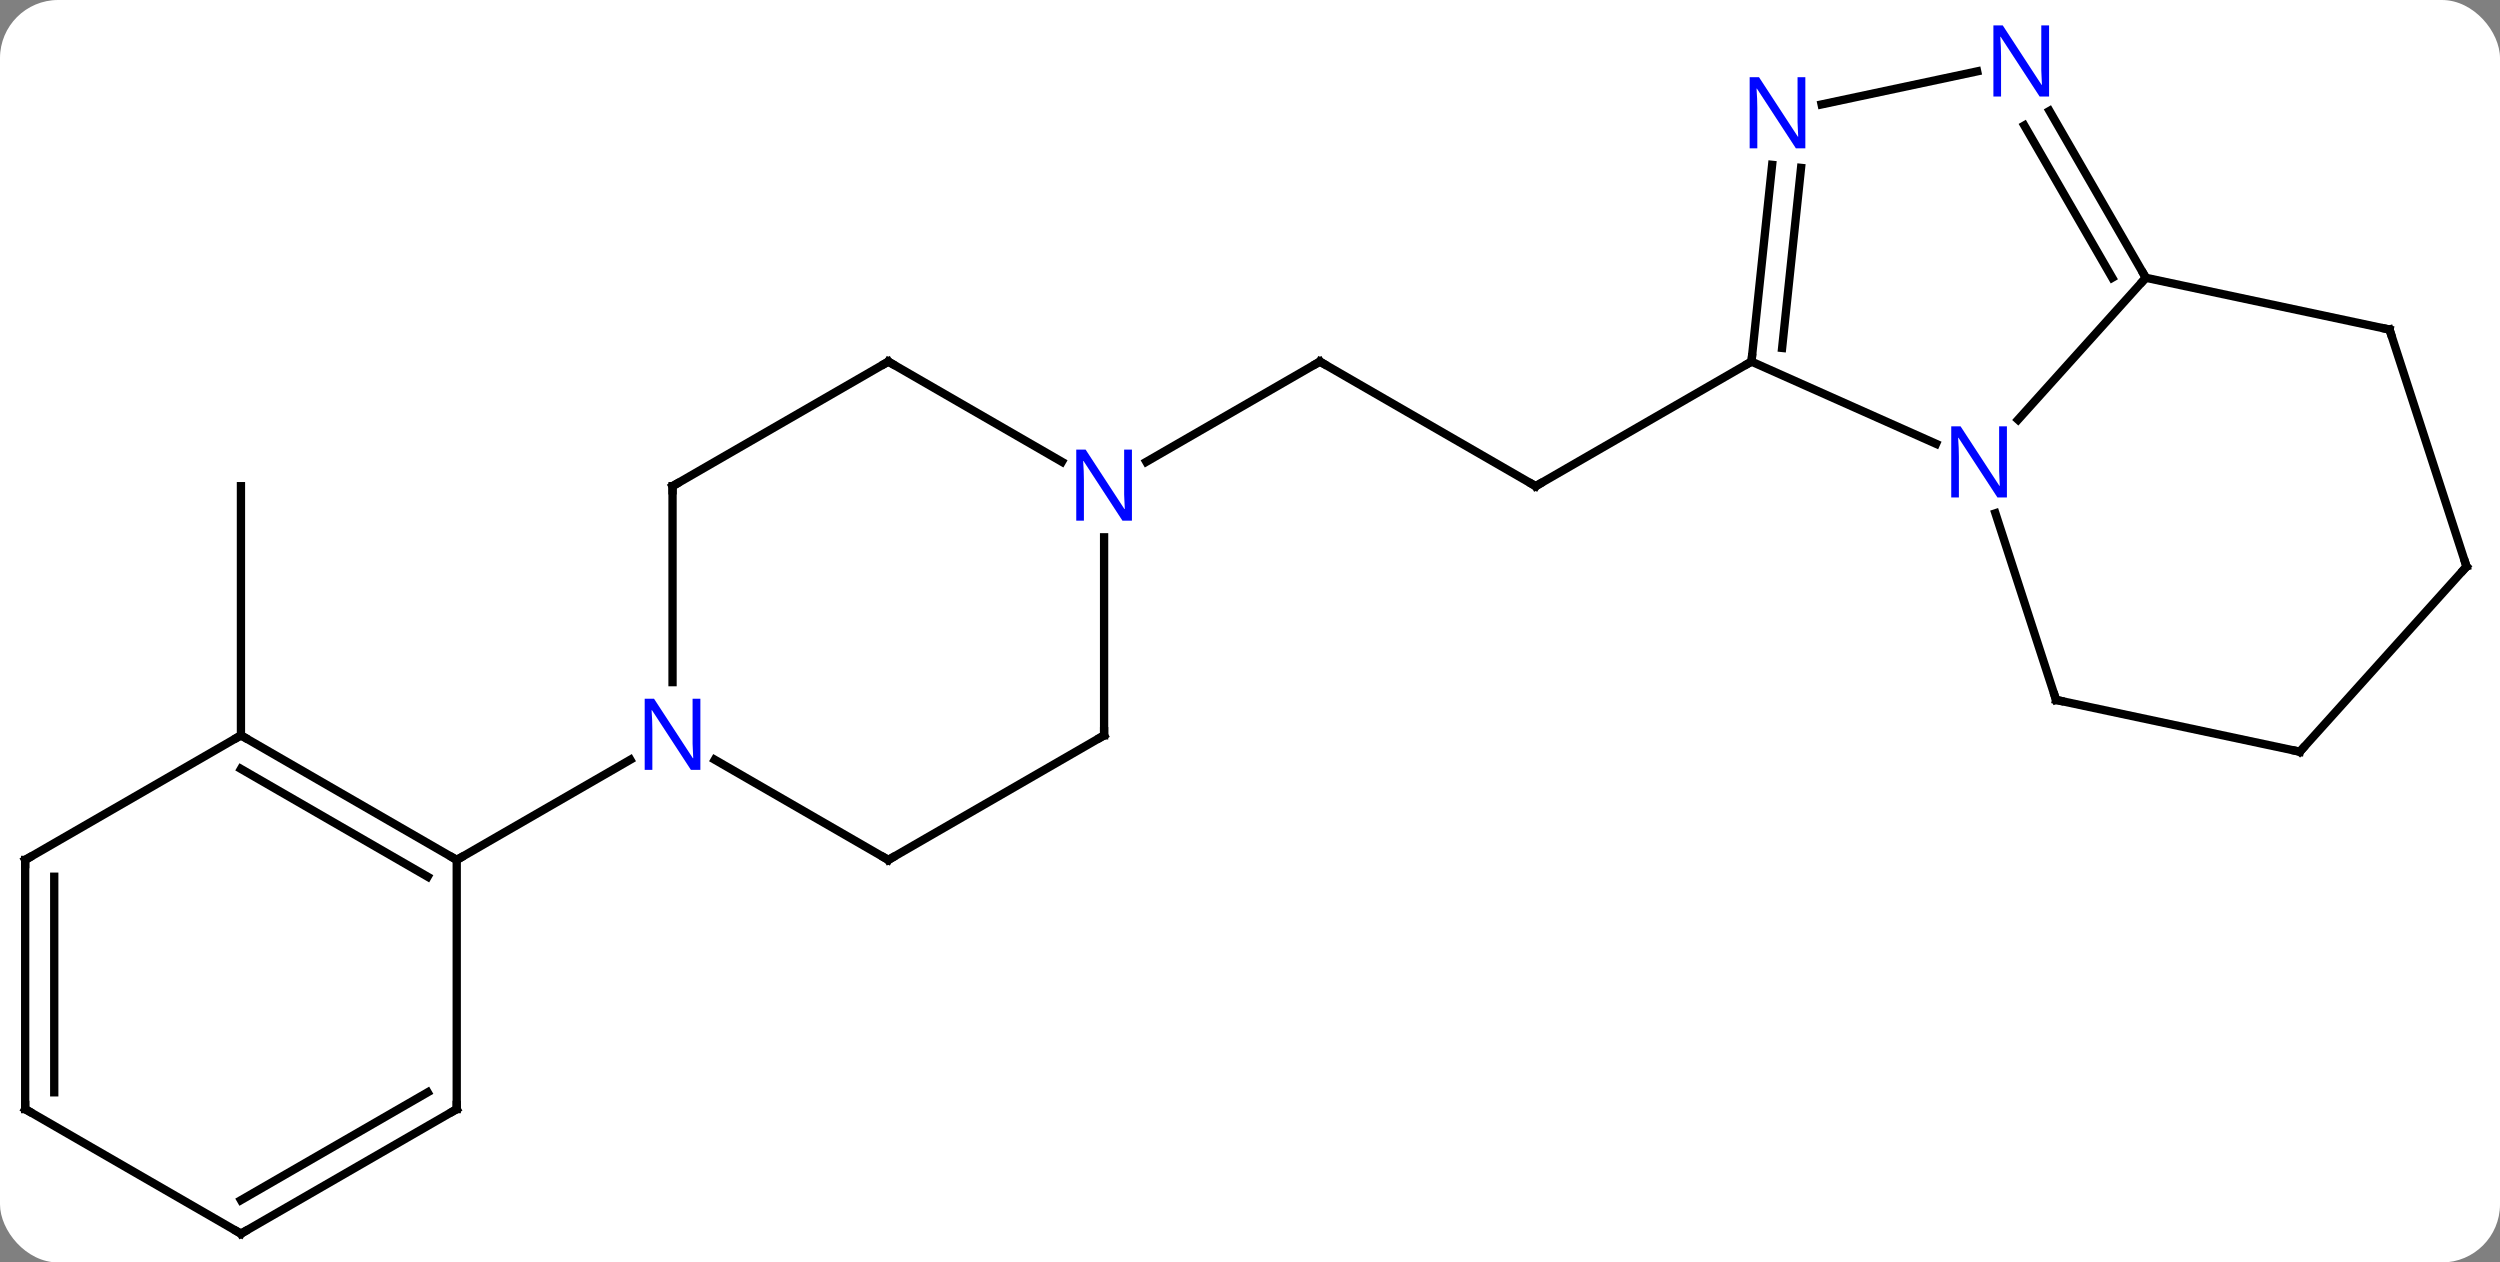 <svg width="301" viewBox="0 0 301 152" style="fill-opacity:1; color-rendering:auto; color-interpolation:auto; text-rendering:auto; stroke:black; stroke-linecap:square; stroke-miterlimit:10; shape-rendering:auto; stroke-opacity:1; fill:black; stroke-dasharray:none; font-weight:normal; stroke-width:1; font-family:'Open Sans'; font-style:normal; stroke-linejoin:miter; font-size:12; stroke-dashoffset:0; image-rendering:auto;" height="152" class="cas-substance-image" xmlns:xlink="http://www.w3.org/1999/xlink" xmlns="http://www.w3.org/2000/svg"><rect x="0" y="0" width="301" height="152" fill="#808080" stroke="none"/><svg class="cas-substance-single-component"><rect y="0" x="0" width="301" stroke="none" ry="7" rx="7" height="152" fill="white" class="cas-substance-group"/><svg y="0" x="0" width="301" viewBox="0 0 301 152" style="fill:black;" height="152" class="cas-substance-single-component-image"><svg><g><g transform="translate(150,78)" style="text-rendering:geometricPrecision; color-rendering:optimizeQuality; color-interpolation:linearRGB; stroke-linecap:butt; image-rendering:optimizeQuality;"><line y2="-34.464" y1="-19.464" x2="8.913" x1="34.896" style="fill:none;"/><line y2="-34.464" y1="-19.464" x2="60.876" x1="34.896" style="fill:none;"/><line y2="-22.399" y1="-34.464" x2="-11.983" x1="8.913" style="fill:none;"/><line y2="10.536" y1="-19.464" x2="-120.99" x1="-120.99" style="fill:none;"/><line y2="-34.464" y1="-24.566" x2="60.876" x1="83.102" style="fill:none;"/><line y2="-44.556" y1="-27.468" x2="108.357" x1="92.971" style="fill:none;"/><line y2="6.27" y1="-16.202" x2="97.551" x1="90.249" style="fill:none;"/><line y2="-58.154" y1="-34.464" x2="63.365" x1="60.876" style="fill:none;"/><line y2="-57.788" y1="-36.108" x2="66.846" x1="64.568" style="fill:none;"/><line y2="-64.648" y1="-44.556" x2="96.757" x1="108.357" style="fill:none;"/><line y2="-62.898" y1="-44.556" x2="93.726" x1="104.316" style="fill:none;"/><line y2="-38.319" y1="-44.556" x2="137.7" x1="108.357" style="fill:none;"/><line y2="12.507" y1="6.27" x2="126.897" x1="97.551" style="fill:none;"/><line y2="-69.408" y1="-65.427" x2="88.049" x1="69.319" style="fill:none;"/><line y2="-9.786" y1="-38.319" x2="146.97" x1="137.7" style="fill:none;"/><line y2="-9.786" y1="12.507" x2="146.97" x1="126.897" style="fill:none;"/><line y2="10.536" y1="-13.308" x2="-17.067" x1="-17.067" style="fill:none;"/><line y2="-34.464" y1="-22.399" x2="-43.047" x1="-22.151" style="fill:none;"/><line y2="25.536" y1="10.536" x2="-43.047" x1="-17.067" style="fill:none;"/><line y2="-19.464" y1="-34.464" x2="-69.027" x1="-43.047" style="fill:none;"/><line y2="13.471" y1="25.536" x2="-63.943" x1="-43.047" style="fill:none;"/><line y2="4.13" y1="-19.464" x2="-69.027" x1="-69.027" style="fill:none;"/><line y2="25.536" y1="13.471" x2="-95.01" x1="-74.111" style="fill:none;"/><line y2="10.536" y1="25.536" x2="-120.99" x1="-95.01" style="fill:none;"/><line y2="14.578" y1="27.557" x2="-120.99" x1="-98.51" style="fill:none;"/><line y2="55.536" y1="25.536" x2="-95.01" x1="-95.01" style="fill:none;"/><line y2="25.536" y1="10.536" x2="-146.97" x1="-120.99" style="fill:none;"/><line y2="70.536" y1="55.536" x2="-120.99" x1="-95.01" style="fill:none;"/><line y2="66.495" y1="53.515" x2="-120.99" x1="-98.51" style="fill:none;"/><line y2="55.536" y1="25.536" x2="-146.97" x1="-146.97" style="fill:none;"/><line y2="53.515" y1="27.557" x2="-143.47" x1="-143.47" style="fill:none;"/><line y2="55.536" y1="70.536" x2="-146.97" x1="-120.99" style="fill:none;"/><path style="fill:none; stroke-miterlimit:5;" d="M34.463 -19.714 L34.896 -19.464 L35.329 -19.714"/><path style="fill:none; stroke-miterlimit:5;" d="M9.346 -34.214 L8.913 -34.464 L8.48 -34.214"/></g><g transform="translate(150,78)" style="stroke-linecap:butt; fill:rgb(0,5,255); text-rendering:geometricPrecision; color-rendering:optimizeQuality; image-rendering:optimizeQuality; font-family:'Open Sans'; stroke:rgb(0,5,255); color-interpolation:linearRGB; stroke-miterlimit:5;"><path style="stroke:none;" d="M91.633 -18.104 L90.492 -18.104 L85.804 -25.291 L85.758 -25.291 Q85.851 -24.026 85.851 -22.979 L85.851 -18.104 L84.929 -18.104 L84.929 -26.666 L86.054 -26.666 L90.726 -19.51 L90.773 -19.51 Q90.773 -19.666 90.726 -20.526 Q90.679 -21.385 90.695 -21.76 L90.695 -26.666 L91.633 -26.666 L91.633 -18.104 Z"/><path style="fill:none; stroke:black;" d="M60.928 -34.961 L60.876 -34.464 L60.443 -34.214"/><path style="fill:none; stroke:black;" d="M108.107 -44.989 L108.357 -44.556 L108.022 -44.184"/><path style="fill:none; stroke:black;" d="M97.397 5.795 L97.551 6.27 L98.04 6.374"/><path style="stroke:none;" d="M67.363 -60.143 L66.222 -60.143 L61.534 -67.33 L61.488 -67.33 Q61.581 -66.065 61.581 -65.018 L61.581 -60.143 L60.659 -60.143 L60.659 -68.705 L61.784 -68.705 L66.456 -61.549 L66.503 -61.549 Q66.503 -61.705 66.456 -62.565 Q66.409 -63.424 66.425 -63.799 L66.425 -68.705 L67.363 -68.705 L67.363 -60.143 Z"/><path style="stroke:none;" d="M96.709 -66.38 L95.568 -66.38 L90.88 -73.567 L90.834 -73.567 Q90.927 -72.302 90.927 -71.255 L90.927 -66.38 L90.005 -66.38 L90.005 -74.942 L91.13 -74.942 L95.802 -67.786 L95.849 -67.786 Q95.849 -67.942 95.802 -68.802 Q95.755 -69.661 95.771 -70.036 L95.771 -74.942 L96.709 -74.942 L96.709 -66.38 Z"/><path style="fill:none; stroke:black;" d="M137.211 -38.423 L137.7 -38.319 L137.855 -37.843"/><path style="fill:none; stroke:black;" d="M126.408 12.403 L126.897 12.507 L127.232 12.135"/><path style="fill:none; stroke:black;" d="M146.815 -10.261 L146.97 -9.786 L146.635 -9.414"/><path style="stroke:none;" d="M-13.715 -15.308 L-14.856 -15.308 L-19.544 -22.495 L-19.59 -22.495 Q-19.497 -21.23 -19.497 -20.183 L-19.497 -15.308 L-20.419 -15.308 L-20.419 -23.87 L-19.294 -23.87 L-14.622 -16.714 L-14.575 -16.714 Q-14.575 -16.87 -14.622 -17.73 Q-14.669 -18.589 -14.653 -18.964 L-14.653 -23.87 L-13.715 -23.87 L-13.715 -15.308 Z"/><path style="fill:none; stroke:black;" d="M-17.067 10.036 L-17.067 10.536 L-17.5 10.786"/><path style="fill:none; stroke:black;" d="M-42.614 -34.214 L-43.047 -34.464 L-43.48 -34.214"/><path style="fill:none; stroke:black;" d="M-42.614 25.286 L-43.047 25.536 L-43.48 25.286"/><path style="fill:none; stroke:black;" d="M-68.594 -19.714 L-69.027 -19.464 L-69.027 -18.964"/><path style="stroke:none;" d="M-65.675 14.692 L-66.816 14.692 L-71.504 7.505 L-71.55 7.505 Q-71.457 8.77 -71.457 9.817 L-71.457 14.692 L-72.379 14.692 L-72.379 6.13 L-71.254 6.13 L-66.582 13.286 L-66.535 13.286 Q-66.535 13.13 -66.582 12.27 Q-66.629 11.411 -66.613 11.036 L-66.613 6.13 L-65.675 6.13 L-65.675 14.692 Z"/><path style="fill:none; stroke:black;" d="M-95.443 25.286 L-95.01 25.536 L-94.577 25.286"/><path style="fill:none; stroke:black;" d="M-120.557 10.786 L-120.99 10.536 L-121.423 10.786"/><path style="fill:none; stroke:black;" d="M-95.01 55.036 L-95.01 55.536 L-95.443 55.786"/><path style="fill:none; stroke:black;" d="M-146.537 25.286 L-146.97 25.536 L-146.97 26.036"/><path style="fill:none; stroke:black;" d="M-120.557 70.286 L-120.99 70.536 L-121.423 70.286"/><path style="fill:none; stroke:black;" d="M-146.97 55.036 L-146.97 55.536 L-146.537 55.786"/></g></g></svg></svg></svg></svg>